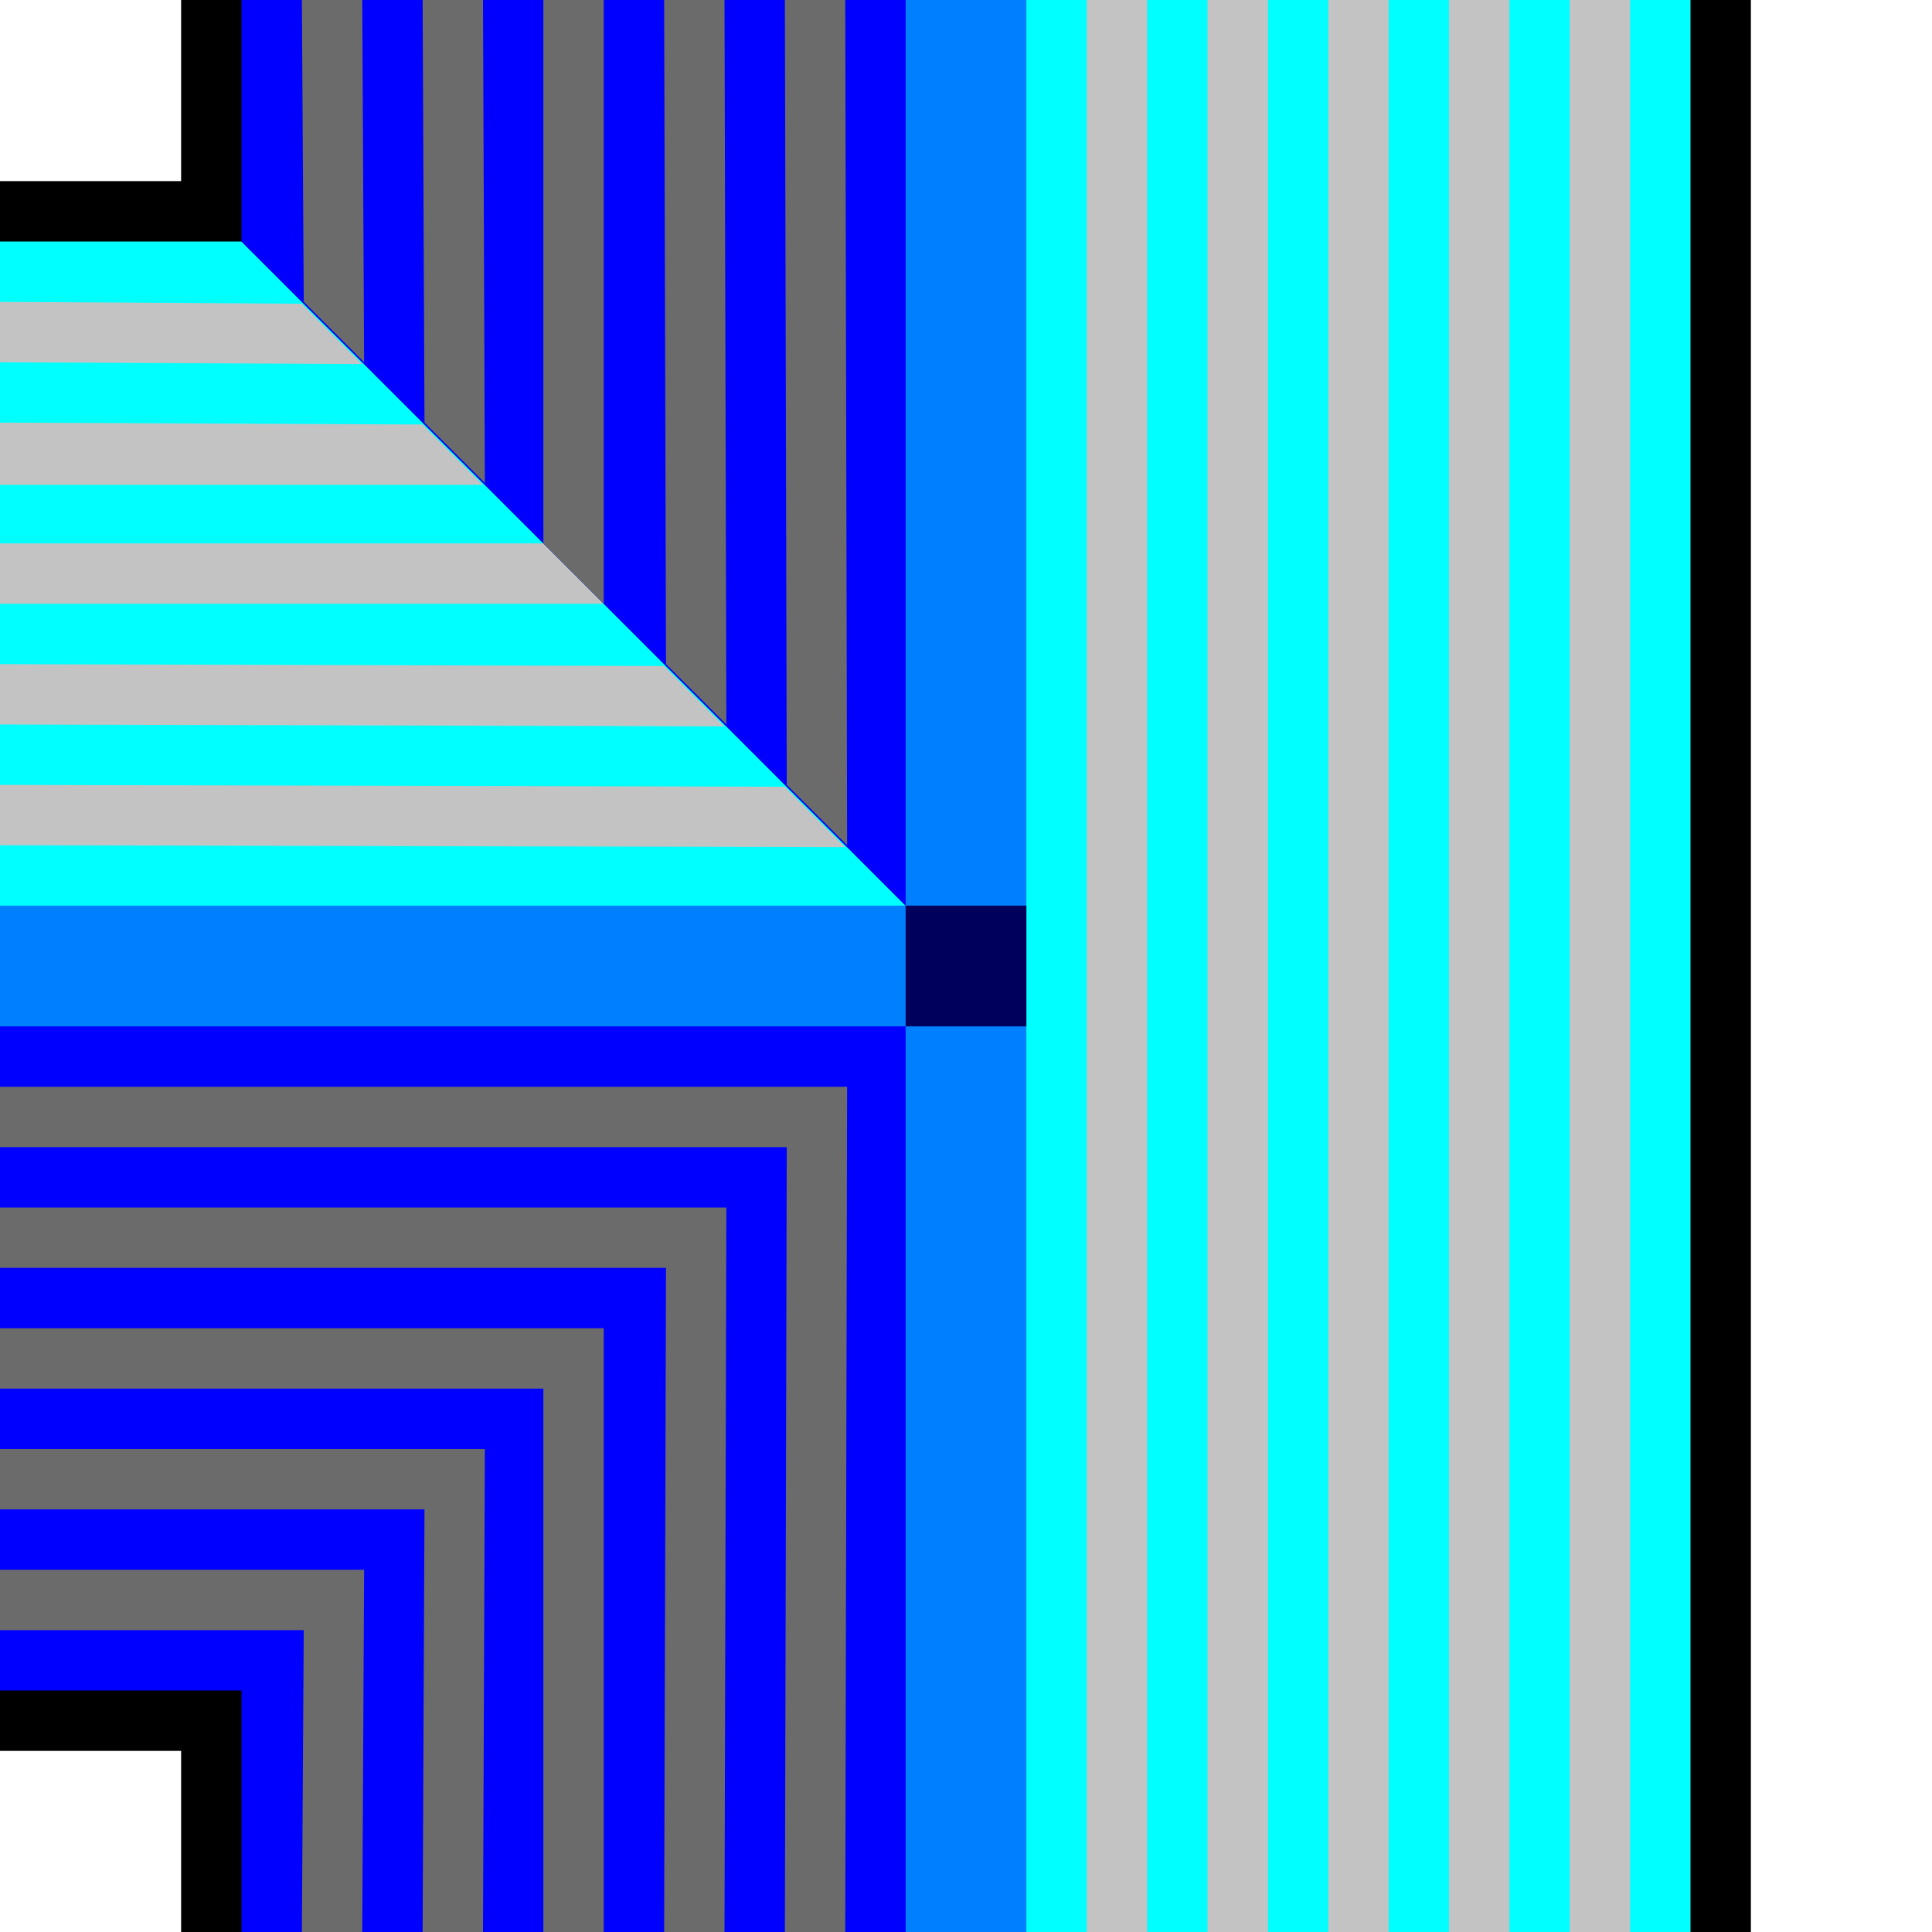 <?xml version="1.0" encoding="UTF-8" standalone="no"?>
<!-- Created with Inkscape (http://www.inkscape.org/) -->
<svg
   xmlns:dc="http://purl.org/dc/elements/1.1/"
   xmlns:cc="http://creativecommons.org/ns#"
   xmlns:rdf="http://www.w3.org/1999/02/22-rdf-syntax-ns#"
   xmlns:svg="http://www.w3.org/2000/svg"
   xmlns="http://www.w3.org/2000/svg"
   xmlns:sodipodi="http://sodipodi.sourceforge.net/DTD/sodipodi-0.dtd"
   xmlns:inkscape="http://www.inkscape.org/namespaces/inkscape"
   width="32px"
   height="32px"
   id="svg3505"
   sodipodi:version="0.32"
   inkscape:version="0.46"
   sodipodi:docname="wall-default-13.svg"
   inkscape:output_extension="org.inkscape.output.svg.inkscape">
  <defs
     id="defs3507">
    <inkscape:perspective
       sodipodi:type="inkscape:persp3d"
       inkscape:vp_x="0 : 16 : 1"
       inkscape:vp_y="0 : 1000 : 0"
       inkscape:vp_z="32 : 16 : 1"
       inkscape:persp3d-origin="16 : 10.666667 : 1"
       id="perspective3513" />
    <inkscape:perspective
       id="perspective4690"
       inkscape:persp3d-origin="372.04724 : 350.78739 : 1"
       inkscape:vp_z="744.09448 : 526.18109 : 1"
       inkscape:vp_y="0 : 1000 : 0"
       inkscape:vp_x="0 : 526.18109 : 1"
       sodipodi:type="inkscape:persp3d" />
    <inkscape:perspective
       id="perspective2564"
       inkscape:persp3d-origin="372.04724 : 350.78739 : 1"
       inkscape:vp_z="744.09448 : 526.18109 : 1"
       inkscape:vp_y="0 : 1000 : 0"
       inkscape:vp_x="0 : 526.18109 : 1"
       sodipodi:type="inkscape:persp3d" />
  </defs>
  <sodipodi:namedview
     id="base"
     pagecolor="#ffffff"
     bordercolor="#666666"
     borderopacity="1.0"
     inkscape:pageopacity="0.0"
     inkscape:pageshadow="2"
     inkscape:zoom="10.783378"
     inkscape:cx="16"
     inkscape:cy="16"
     inkscape:current-layer="layer1"
     showgrid="true"
     inkscape:grid-bbox="true"
     inkscape:document-units="px"
     objecttolerance="4"
     gridtolerance="4"
     guidetolerance="4"
     inkscape:window-width="1280"
     inkscape:window-height="713"
     inkscape:window-x="0"
     inkscape:window-y="37"
     inkscape:object-paths="true"
     inkscape:object-nodes="true"
     inkscape:snap-bbox="true"
     inkscape:snap-guide="true"
     showguides="true"
     inkscape:guide-bbox="true">
    <inkscape:grid
       type="xygrid"
       id="grid3515"
       units="px"
       visible="true"
       enabled="true"
       spacingx="1px"
       spacingy="1px" />
    <sodipodi:guide
       orientation="-0.707,0.707"
       position="33.246,33.246"
       id="guide3622" />
    <sodipodi:guide
       orientation="0.707,0.707"
       position="0,32"
       id="guide3624" />
  </sodipodi:namedview>
  <g
     id="layer1"
     inkscape:label="Layer 1"
     inkscape:groupmode="layer">
    <g
       id="g3177">
      <path
         sodipodi:nodetypes="ccccccccc"
         id="path7053"
         d="M 3,0 L 3,3 L 0,3 L 0,29 L 3,29 L 3,32 L 29,32 L 29,0 L 3,0 z"
         style="fill:#000000;fill-opacity:1;fill-rule:nonzero;stroke:none;stroke-width:2;stroke-linecap:round;stroke-linejoin:miter;stroke-miterlimit:4;stroke-dashoffset:0;stroke-opacity:1" />
      <path
         sodipodi:nodetypes="ccccc"
         id="path2570"
         d="M 16,16 L 0,16 L 0,4 L 4,4 L 16,16 z"
         style="fill:#00ffff;fill-opacity:1;fill-rule:nonzero;stroke:none;stroke-width:2;stroke-linecap:round;stroke-linejoin:miter;stroke-miterlimit:4;stroke-dasharray:none;stroke-dashoffset:0;stroke-opacity:1" />
      <path
         sodipodi:nodetypes="ccccccc"
         style="fill:#0000ff;fill-opacity:1;fill-rule:nonzero;stroke:none;stroke-width:2;stroke-linecap:round;stroke-linejoin:miter;stroke-miterlimit:4;stroke-dasharray:none;stroke-dashoffset:0;stroke-opacity:1"
         d="M 16,32 L 4,32 L 4,28 L 0,28 L 0,16 L 16,16 L 16,32 z"
         id="path3342" />
      <path
         d="M 17,16 A 1,1 0 1 1 15,16 A 1,1 0 1 1 17,16 z"
         sodipodi:ry="1"
         sodipodi:rx="1"
         sodipodi:cy="16"
         sodipodi:cx="16"
         id="path3344"
         style="fill:#c0c0c0;fill-opacity:1;fill-rule:nonzero;stroke:none;stroke-width:2;stroke-linecap:round;stroke-linejoin:miter;stroke-miterlimit:4;stroke-dasharray:none;stroke-dashoffset:0;stroke-opacity:1"
         sodipodi:type="arc" />
      <path
         sodipodi:nodetypes="ccccccccccccccccccccccccc"
         id="path3626"
         d="M 0,14 L 14,14.031 L 13,13.031 L 0,13 L 0,14 z M 0,12 L 12,12.031 L 11,11.031 L 0,11 L 0,12 z M 0,10 L 10,10 L 9,9 L 0,9 L 0,10 z M 0,8.031 L 8,8.031 L 7,7.031 L 0,7 L 0,8.031 z M 0,6 L 6,6.031 L 5,5.031 L 0,5 L 0,6 z"
         style="fill:#c3c3c3;fill-opacity:1;fill-rule:nonzero;stroke:none;stroke-width:2;stroke-linecap:round;stroke-linejoin:miter;stroke-miterlimit:4;stroke-dasharray:none;stroke-dashoffset:0;stroke-opacity:1" />
      <path
         sodipodi:nodetypes="ccccccccccccccccccccccccccccccccccc"
         id="path3368"
         d="M 14,32 L 14.031,18 L 0,18 L 0,19 L 13.031,19 L 13,32 L 14,32 z M 12,32 L 12.031,20 L 0,20 L 0,21 L 11.031,21 L 11,32 L 12,32 z M 10,32 L 10,22 L 0,22 L 0,23 L 9,23 L 9,32 L 10,32 z M 8,32 L 8.031,24 L -1e-07,24 L 0,25 L 7.031,25 L 7,32 L 8,32 z M 6,32 L 6.031,26 L 0,26 L 0,27 L 5.031,27 L 5,32 L 6,32 z"
         style="fill:#6b6b6b;fill-opacity:1;fill-rule:nonzero;stroke:none;stroke-width:2;stroke-linecap:round;stroke-linejoin:miter;stroke-miterlimit:4;stroke-dasharray:none;stroke-dashoffset:0;stroke-opacity:1" />
      <path
         transform="matrix(-1,0,0,-1,32,32)"
         sodipodi:type="arc"
         style="fill:#00005c;fill-opacity:1;fill-rule:nonzero;stroke:none;stroke-width:2;stroke-linecap:round;stroke-linejoin:miter;stroke-miterlimit:4;stroke-dasharray:none;stroke-dashoffset:0;stroke-opacity:1"
         id="path3366"
         sodipodi:cx="16"
         sodipodi:cy="16"
         sodipodi:rx="1"
         sodipodi:ry="1"
         d="M 17,16 A 1,1 0 1 1 15,16 A 1,1 0 1 1 17,16 z" />
      <path
         sodipodi:nodetypes="ccccc"
         id="path7041"
         d="M 16,0 L 16,32 L 28,32 L 28,0 L 16,0 z"
         style="fill:#00ffff;fill-opacity:1;fill-rule:nonzero;stroke:none;stroke-width:2;stroke-linecap:round;stroke-linejoin:miter;stroke-miterlimit:4;stroke-dasharray:none;stroke-dashoffset:0;stroke-opacity:1" />
      <path
         sodipodi:nodetypes="ccccc"
         style="fill:#0000ff;fill-opacity:1;fill-rule:nonzero;stroke:none;stroke-width:2;stroke-linecap:round;stroke-linejoin:miter;stroke-miterlimit:4;stroke-dasharray:none;stroke-dashoffset:0;stroke-opacity:1"
         d="M 16,0 L 4,0 L 4,4 L 16,16 L 16,0 z"
         id="path7045" />
      <path
         sodipodi:nodetypes="ccccccccc"
         id="rect3926"
         d="M 15,0 L 15,15 L 0,15 L 0,17 L 15,17 L 15,32 L 17,32 L 17,0 L 15,0 z"
         style="fill:#0080ff;fill-opacity:1;fill-rule:nonzero;stroke:none;stroke-width:2;stroke-linecap:round;stroke-linejoin:miter;stroke-miterlimit:4;stroke-dasharray:none;stroke-dashoffset:0;stroke-opacity:1" />
      <rect
         y="15"
         x="15"
         height="2"
         width="2"
         id="rect4379"
         style="fill:#00005c;fill-opacity:1;fill-rule:nonzero;stroke:none;stroke-width:2;stroke-linecap:round;stroke-linejoin:miter;stroke-miterlimit:4;stroke-dasharray:none;stroke-dashoffset:0;stroke-opacity:1" />
      <path
         sodipodi:nodetypes="ccccccccccccccccccccccccc"
         id="path7028"
         d="M 18,0 L 18,32 L 19,32 L 19,0 L 18,0 z M 20,0 L 20,32 L 21,32 L 21,0 L 20,0 z M 22,0 L 22,32 L 23,32 L 23,0 L 22,0 z M 24,0 L 24,32 L 25,32 L 25,0 L 24,0 z M 26,0 L 26,32 L 27,32 L 27,0 L 26,0 z"
         style="fill:#c3c3c3;fill-opacity:1;fill-rule:nonzero;stroke:none;stroke-width:2;stroke-linecap:round;stroke-linejoin:miter;stroke-miterlimit:4;stroke-dasharray:none;stroke-dashoffset:0;stroke-opacity:1" />
      <path
         style="fill:#6b6b6b;fill-opacity:1;fill-rule:nonzero;stroke:none;stroke-width:2;stroke-linecap:round;stroke-linejoin:miter;stroke-miterlimit:4;stroke-dasharray:none;stroke-dashoffset:0;stroke-opacity:1"
         d="M 14,0 L 14.031,14 L 13.031,13 L 13,0 L 14,0 z M 12,0 L 12.031,12 L 11.031,11 L 11,0 L 12,0 z M 10,0 L 10,10 L 9,9 L 9,0 L 10,0 z M 8,0 L 8.031,8 L 7.031,7 L 7,0 L 8,0 z M 6,0 L 6.031,6 L 5.031,5 L 5,0 L 6,0 z"
         id="path7034"
         sodipodi:nodetypes="ccccccccccccccccccccccccc" />
    </g>
  </g>
</svg>
